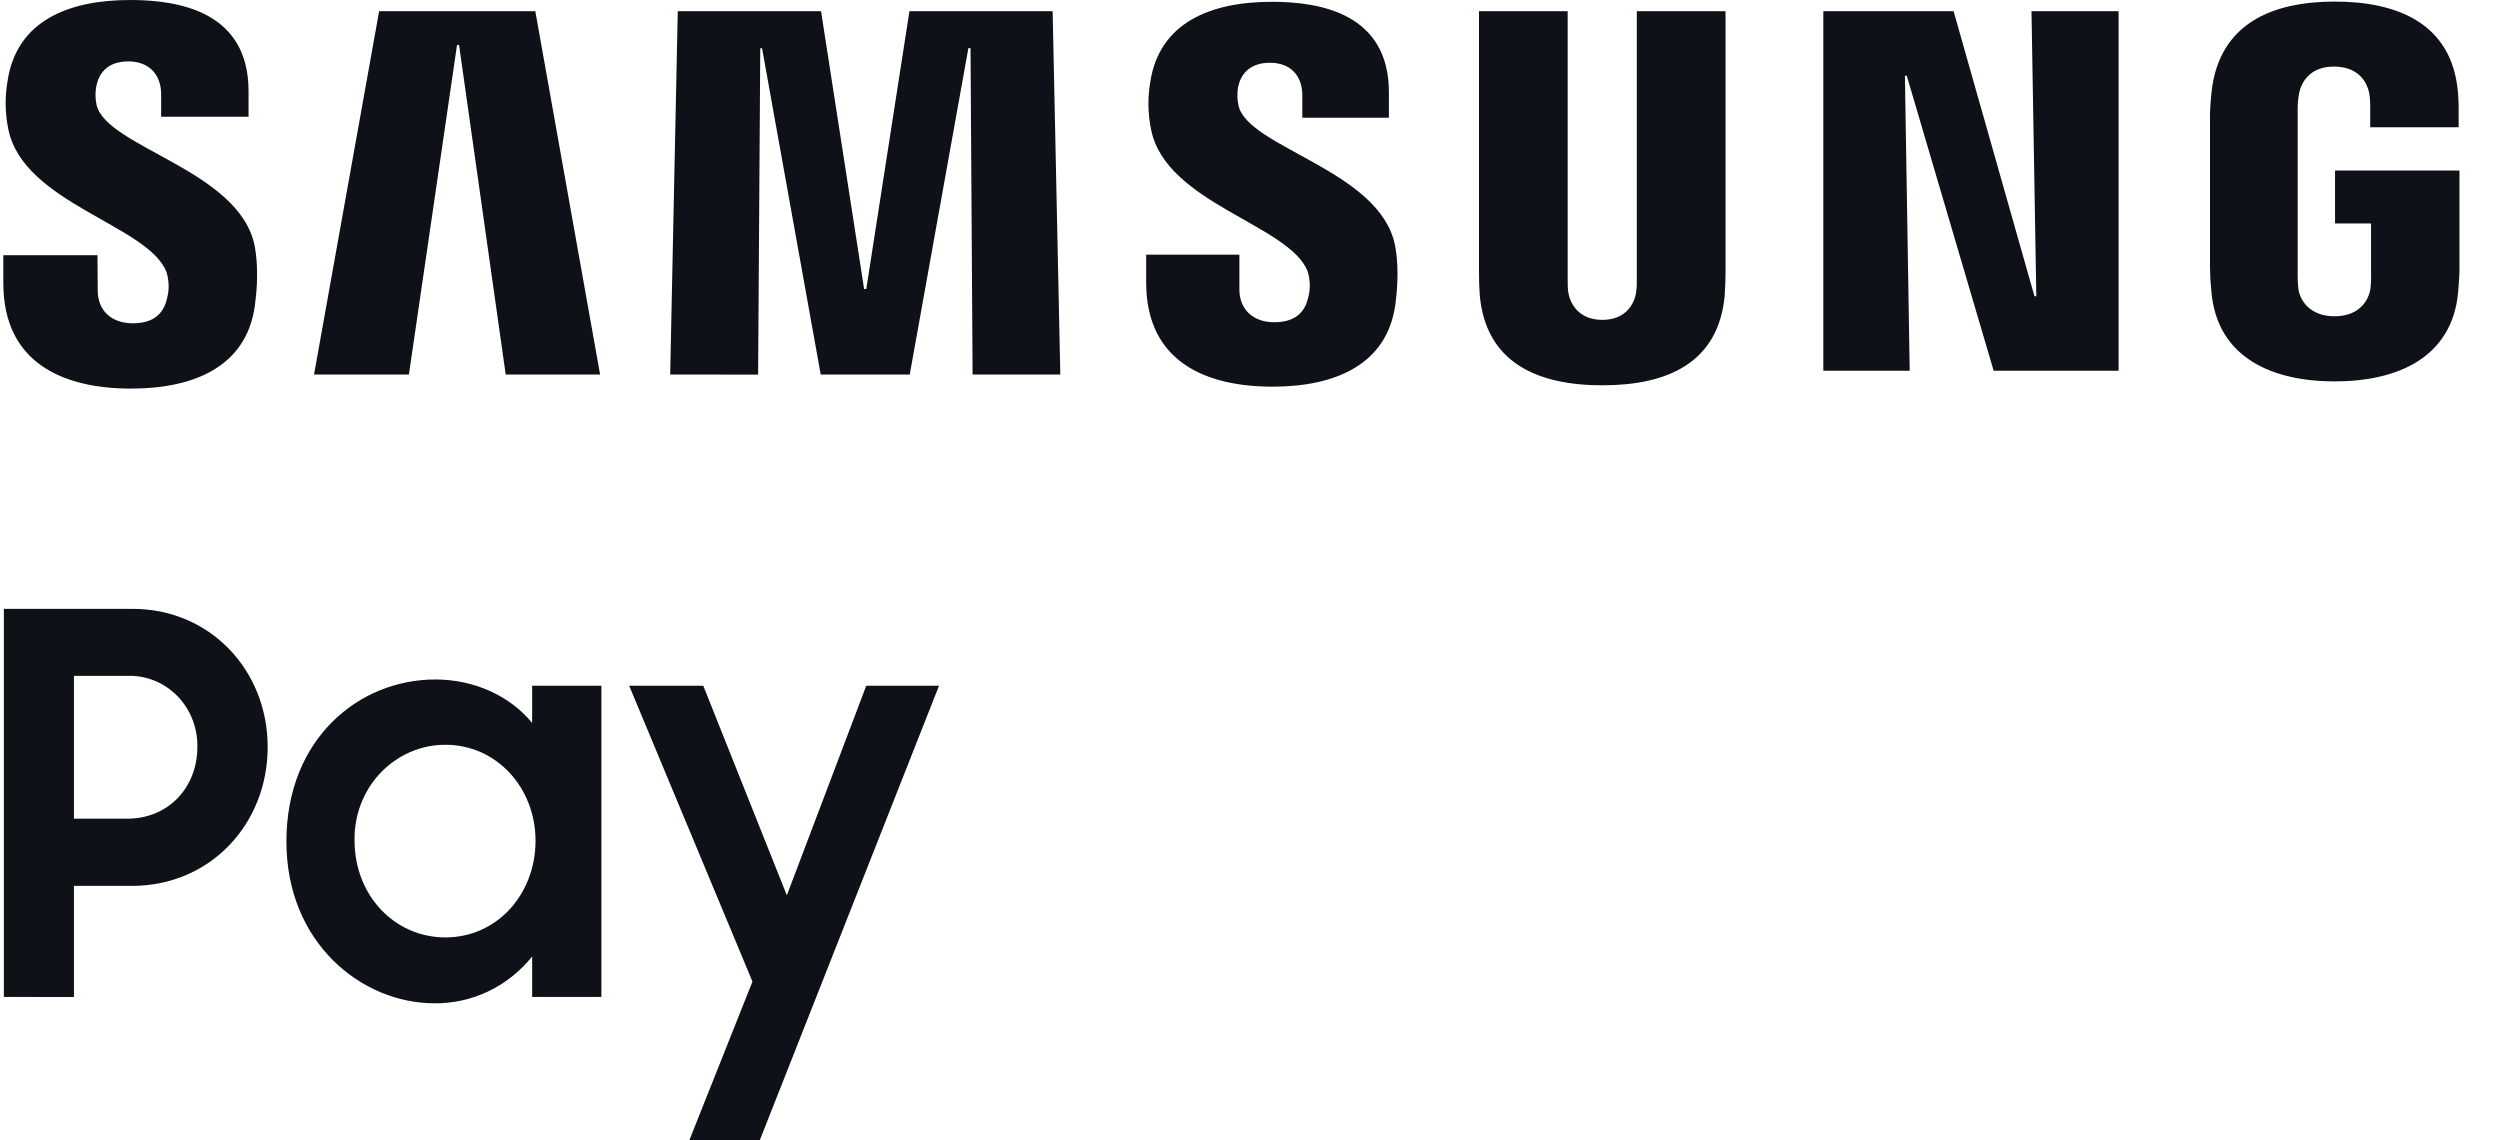 <svg width="57" height="26" viewBox="0 0 57 26" fill="none" xmlns="http://www.w3.org/2000/svg">
<path id="Vector" d="M15.716 26L17.156 22.38L14.345 15.634H16.034L17.94 20.413L19.751 15.634H21.41L17.322 26H15.716ZM9.902 22.875C8.25 22.875 6.53 21.501 6.53 19.187C6.53 16.834 8.192 15.492 9.925 15.492C10.828 15.492 11.64 15.878 12.133 16.484V15.634H13.712V22.73H12.133V21.808C11.861 22.146 11.52 22.418 11.134 22.603C10.748 22.787 10.327 22.88 9.902 22.875ZM0.088 22.73V13.882H3.023C4.794 13.882 6.103 15.284 6.103 17.032C6.103 18.789 4.792 20.198 3.012 20.198H1.686V22.732L0.088 22.73ZM10.156 21.373C11.33 21.373 12.21 20.391 12.21 19.168C12.21 17.968 11.33 16.981 10.156 16.981C9.88 16.98 9.607 17.037 9.353 17.147C9.098 17.257 8.868 17.419 8.675 17.622C8.481 17.826 8.33 18.068 8.228 18.333C8.127 18.599 8.078 18.882 8.084 19.168C8.084 20.403 8.985 21.373 10.156 21.373ZM1.686 18.666H2.9C3.852 18.666 4.5 17.942 4.5 17.032C4.504 16.815 4.465 16.599 4.386 16.399C4.307 16.198 4.189 16.016 4.039 15.864C3.889 15.713 3.711 15.594 3.516 15.516C3.32 15.438 3.111 15.402 2.902 15.41H1.686V18.666ZM2.986 8.86C1.483 8.86 0.076 8.305 0.076 6.458V5.819H2.223L2.228 6.622C2.228 7.074 2.531 7.371 3.03 7.371C3.562 7.371 3.742 7.088 3.807 6.811C3.861 6.611 3.857 6.4 3.796 6.203C3.382 5.131 0.538 4.643 0.191 2.952C0.114 2.584 0.109 2.204 0.174 1.834C0.384 0.483 1.546 0 2.97 0C4.101 0 5.667 0.275 5.667 2.078V2.662H3.674V2.148C3.674 1.697 3.394 1.4 2.928 1.4C2.426 1.4 2.253 1.694 2.197 1.96C2.169 2.103 2.171 2.251 2.202 2.394C2.431 3.362 5.469 3.878 5.807 5.611C5.84 5.785 5.91 6.253 5.811 6.968C5.622 8.351 4.435 8.86 2.988 8.86H2.986ZM29.012 8.816C27.523 8.816 26.133 8.268 26.133 6.441V5.807H28.258V6.598C28.258 7.045 28.559 7.347 29.054 7.347C29.584 7.347 29.761 7.064 29.826 6.791C29.879 6.593 29.875 6.384 29.814 6.188C29.406 5.126 26.59 4.641 26.247 2.964C26.17 2.6 26.164 2.224 26.228 1.858C26.438 0.521 27.593 0.041 29 0.041C30.12 0.041 31.667 0.319 31.667 2.105V2.684H29.693V2.172C29.693 1.726 29.422 1.431 28.958 1.431C28.463 1.431 28.284 1.721 28.228 1.986C28.204 2.127 28.208 2.272 28.239 2.411C28.463 3.372 31.471 3.883 31.807 5.597C31.842 5.773 31.91 6.236 31.814 6.943C31.625 8.312 30.447 8.816 29.014 8.816H29.012ZM36.535 8.785C35.065 8.785 33.879 8.278 33.739 6.734C33.726 6.554 33.72 6.375 33.721 6.195V0.256H35.743V6.381C35.743 6.487 35.743 6.606 35.762 6.695C35.802 6.9 35.977 7.293 36.535 7.293C37.09 7.293 37.26 6.9 37.3 6.695C37.315 6.591 37.322 6.486 37.319 6.381V0.256H39.342V6.195C39.342 6.376 39.336 6.556 39.323 6.736C39.183 8.281 38.007 8.785 36.535 8.785ZM53.232 8.696C51.813 8.696 50.553 8.162 50.42 6.654C50.401 6.472 50.39 6.289 50.388 6.106V2.626C50.388 2.479 50.408 2.216 50.425 2.078C50.605 0.531 51.813 0.036 53.232 0.036C54.651 0.036 55.892 0.526 56.039 2.078C56.065 2.343 56.057 2.626 56.057 2.626V2.901H54.041V2.435C54.041 2.435 54.041 2.242 54.018 2.121C53.981 1.94 53.827 1.518 53.213 1.518C52.632 1.518 52.462 1.919 52.42 2.121C52.396 2.25 52.385 2.381 52.387 2.512V6.294C52.386 6.399 52.392 6.504 52.406 6.608C52.443 6.83 52.648 7.211 53.227 7.211C53.806 7.211 54.004 6.83 54.041 6.608C54.057 6.504 54.063 6.399 54.06 6.294V5.095H53.239V3.888H56.076V6.108C56.076 6.263 56.069 6.379 56.046 6.654C55.913 8.162 54.651 8.696 53.232 8.696ZM7.16 8.539L8.644 0.256H12.205L13.682 8.539H11.53L10.466 1.023L10.42 1.028L9.323 8.539H7.16ZM15.28 8.539L15.453 0.256H18.72L19.702 6.591H19.751L20.735 0.256H24L24.175 8.539H22.175L22.128 1.098H22.079L20.742 8.539H18.712L17.375 1.101H17.334L17.285 8.541L15.28 8.539ZM41.572 8.452V0.256H44.542L46.386 6.755H46.428L46.318 0.256H48.304V8.452H45.455L43.474 1.726H43.432L43.541 8.452H41.572Z" fill="#0E1118"/>
</svg>

